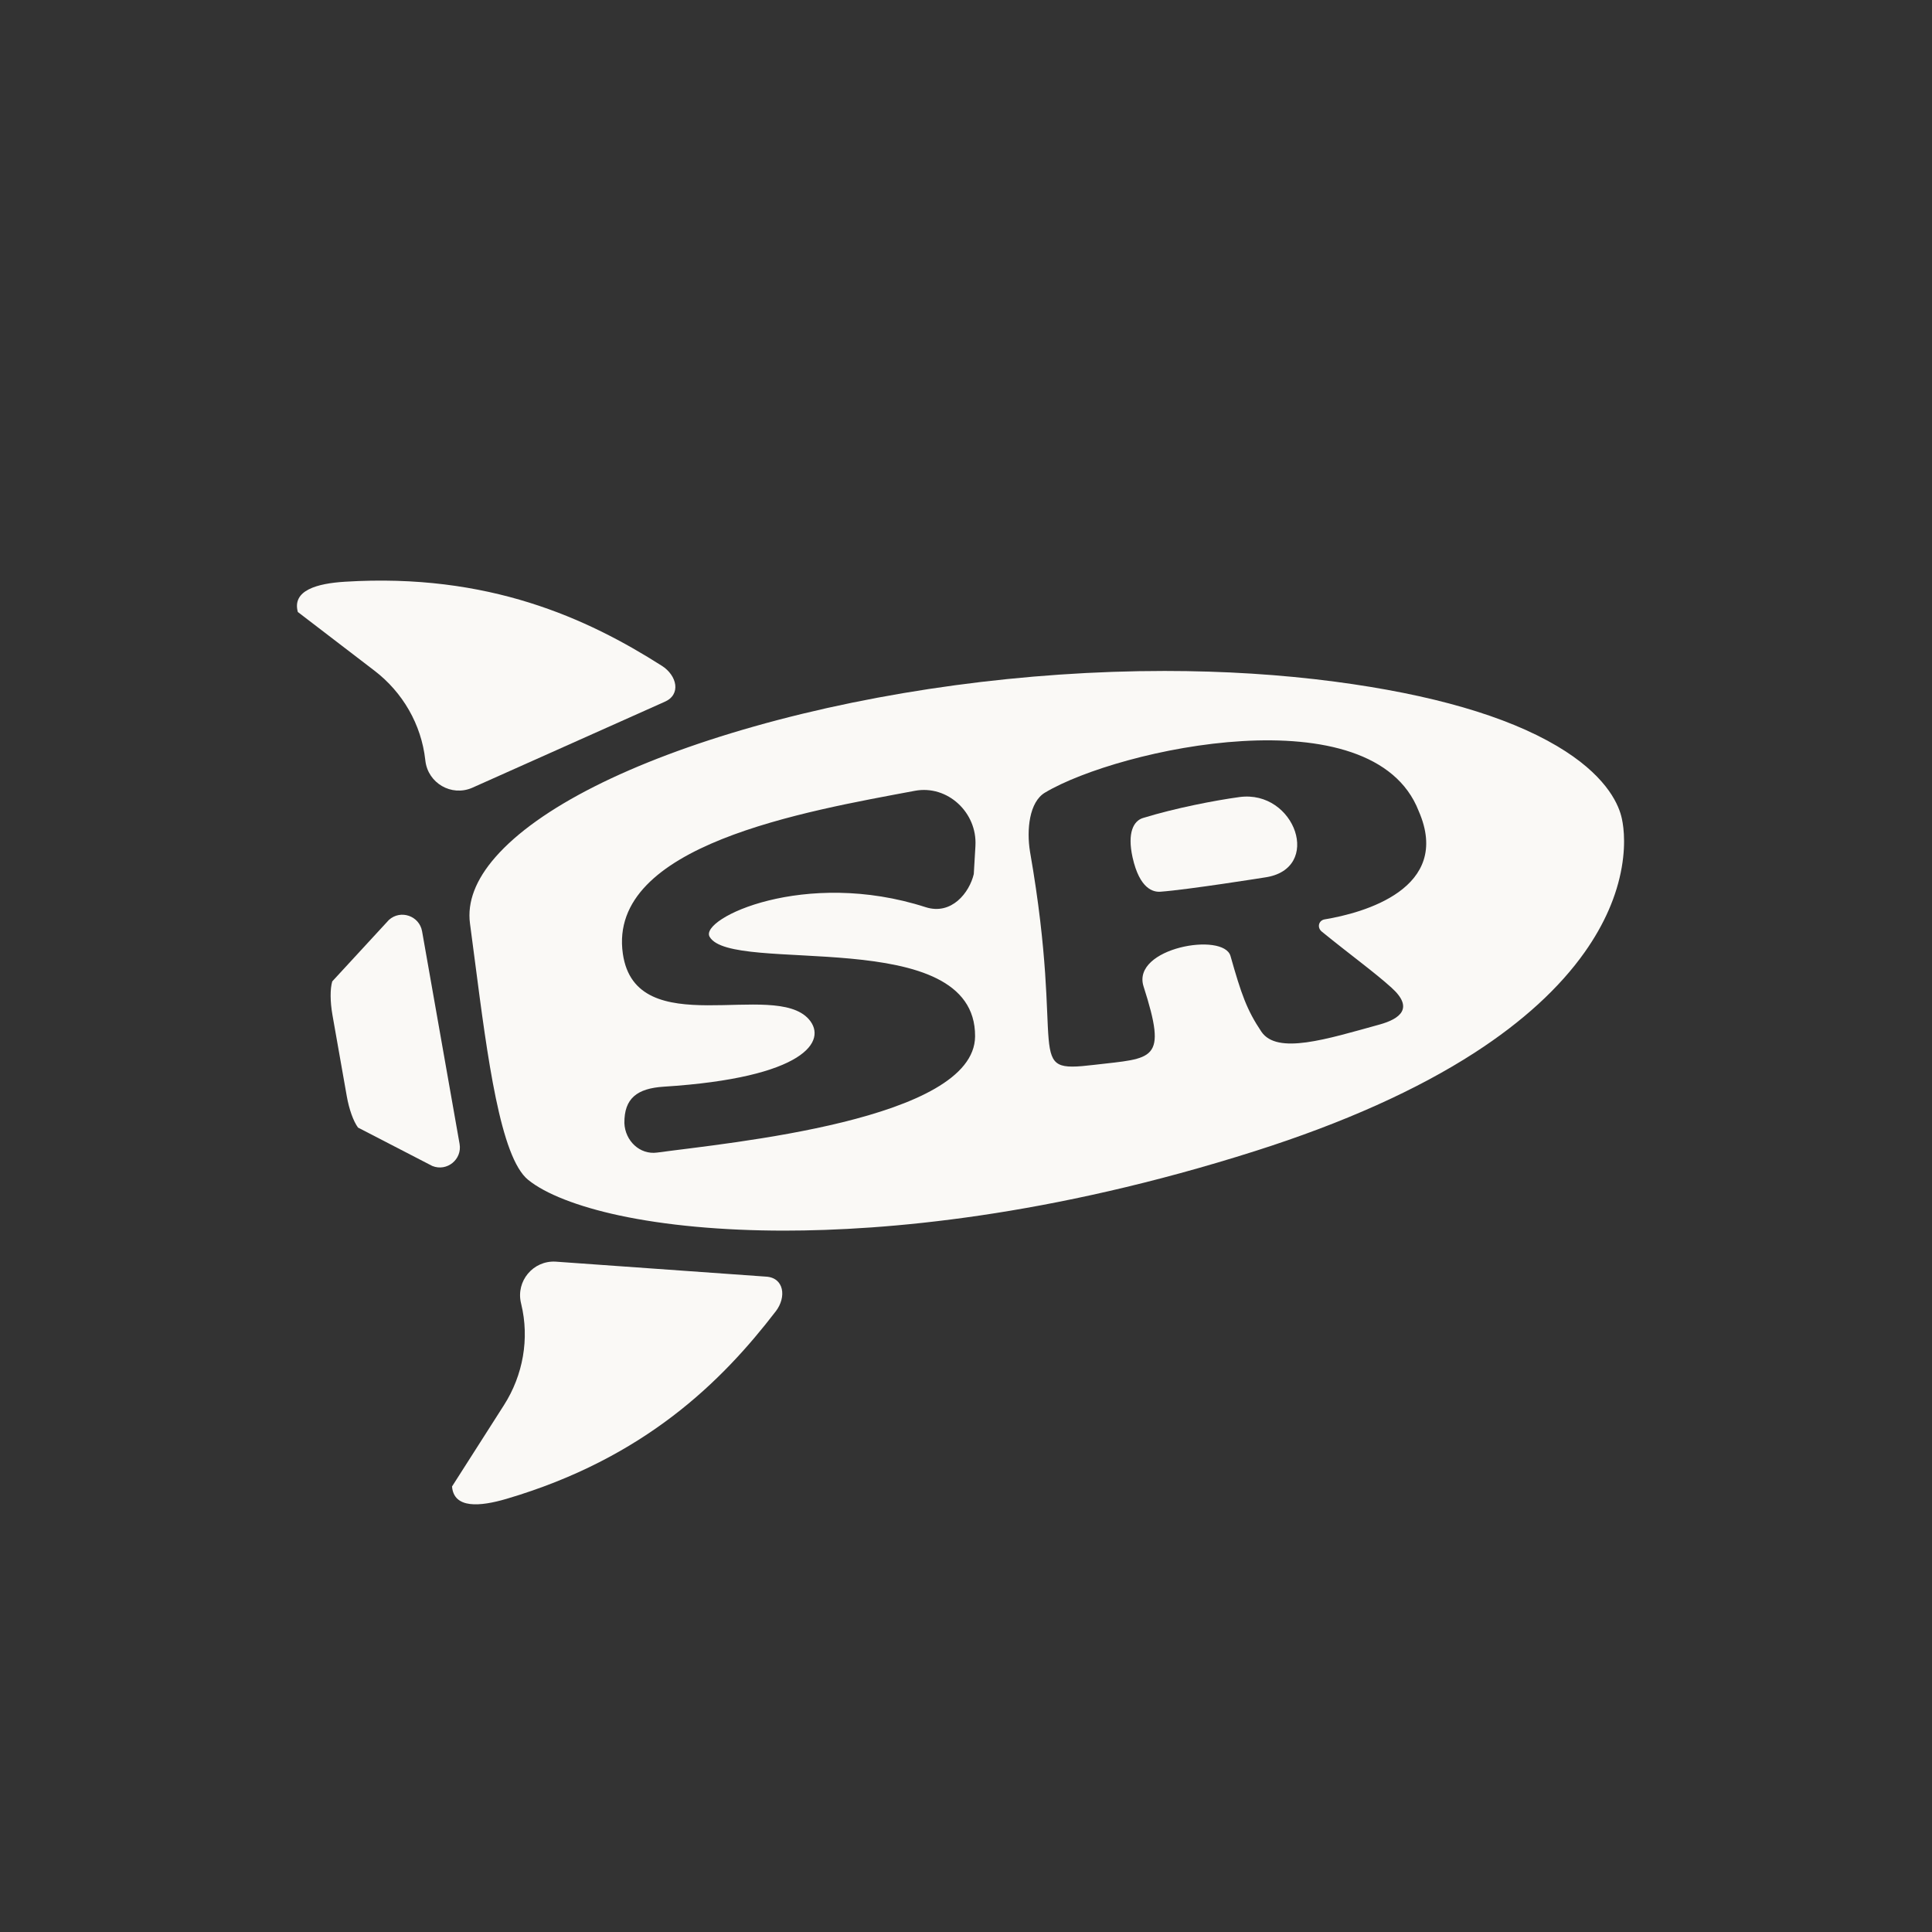 <?xml version="1.0" encoding="UTF-8"?>
<svg id="Layer_1" data-name="Layer 1" xmlns="http://www.w3.org/2000/svg" viewBox="0 0 967.05 967.05">
  <rect x="0" y="0" width="967.05" height="967.05" fill="#333333" stroke="none"/>
  <defs>
    <style>
      .cls-1 {
        fill: #faf9f6;
        stroke-width: 0px;
      }
    </style>
  </defs>
  <path class="cls-1" d="M331.26,333.25c-37.27-23.72-86.73-46.54-158.61-42.07-13.88.86-26.55,4.28-23.57,15.15l38.36,29.38c14.14,10.83,23.44,26.9,25.42,44.6.02.19.04.38.07.57,1.35,11.13,12.98,17.88,23.3,13.5l96.38-43.06c8.42-3.57,6.37-13.16-1.35-18.08Z"/>
  <path class="cls-1" d="M388.25,656.44c-26.91,35.04-65.58,73.4-134.66,93.78-13.34,3.93-26.41,5.06-27.33-6.17l26-40.73c9.58-15.01,12.83-33.29,8.63-50.6-.05-.19-.09-.37-.13-.56-2.54-10.92,6.08-21.24,17.28-20.66l105.3,7.5c9.14.47,10.49,10.19,4.92,17.45Z"/>
  <path class="cls-1" d="M166.39,507.96l7.18,40.7c1.16,6.6,3.29,12.54,5.63,15.74l37.19,19.22c7.31,2.96,15.01-3.28,13.65-11.04l-18.77-106.42c-1.37-7.76-10.74-10.99-16.6-5.71l-28.37,30.78c-1.11,3.81-1.07,10.12.09,16.72Z"/>
  <g>
    <path class="cls-1" d="M811.49,408.43c-1.85-7.07-8.49-21.01-32.13-35-25.34-15-62.73-25.84-111.15-32.23-26.99-3.56-55.7-5.36-85.32-5.36-69.25,0-142.21,9.87-205.45,27.79-61.94,17.55-107.92,40.77-129.47,65.4-9.88,11.29-14.16,22.47-12.72,33.24.84,6.26,1.65,12.52,2.46,18.73,6.28,48.31,12.77,98.27,26.62,109.54,8.64,7.03,24.8,13.35,45.49,17.81,23.2,4.99,51.81,7.63,82.75,7.63h.01c50.4,0,132.23-6.92,235.86-39.89,43.94-13.98,80.87-30.54,109.77-49.23,23.84-15.42,42.37-32.36,55.07-50.36,9.77-13.85,15.99-28.11,18.47-42.37,2.33-13.41.6-22.43-.26-25.69ZM488.25,423.38l-.83,14.13c-2.18,9.27-11.12,20.75-24.13,16.56-60.36-19.45-113.23,5.65-108.11,14.8,10.81,19.32,133.24-6.68,132.89,49.87-.26,41.96-123.7,53.32-159.15,58.17-8.72,1.19-16.04-5.95-16.39-14.74h0c-.11-12.38,6.31-17.38,19.75-18.24,70.58-4.47,82.07-22.92,72.59-33.74-17.41-19.88-86.63,12.15-93.11-32.82-7.85-54.53,91.54-71.28,146.18-81.54,16.36-3.07,31.27,10.93,30.3,27.54ZM663.08,460.18c-3.07.51-3.95,4.09-1.49,6.11,13.95,11.37,26.7,20.61,34.91,28.08,11.4,10.25,4.27,15.62-5.96,18.45-26.53,7.31-51.24,15.24-59.16,3.59-7.35-10.96-10.06-18.84-15.45-37.85-3.41-12.21-49.54-4.15-43.56,15.1,12.17,37.89,4.99,35.84-24.66,39.34-36.08,4.27-14.09-3.38-32.15-106.71-1.78-10.93-.39-24.9,7.53-29.57,36.94-22.05,164.09-49.76,187.03,9.26,16.99,38.89-27.97,51.05-47.03,54.2Z"/>
    <path class="cls-1" d="M620.34,398.97c-12.32,1.69-32.11,5.51-48.25,10.48-4.68,1.44-7.91,7.33-5.2,19.68,3.58,16.07,10.55,17.46,13.96,17.21,13.67-.99,52.19-7.13,52.19-7.13,29.34-4.11,15.28-44.08-12.7-40.24Z"/>
  </g>
</svg>